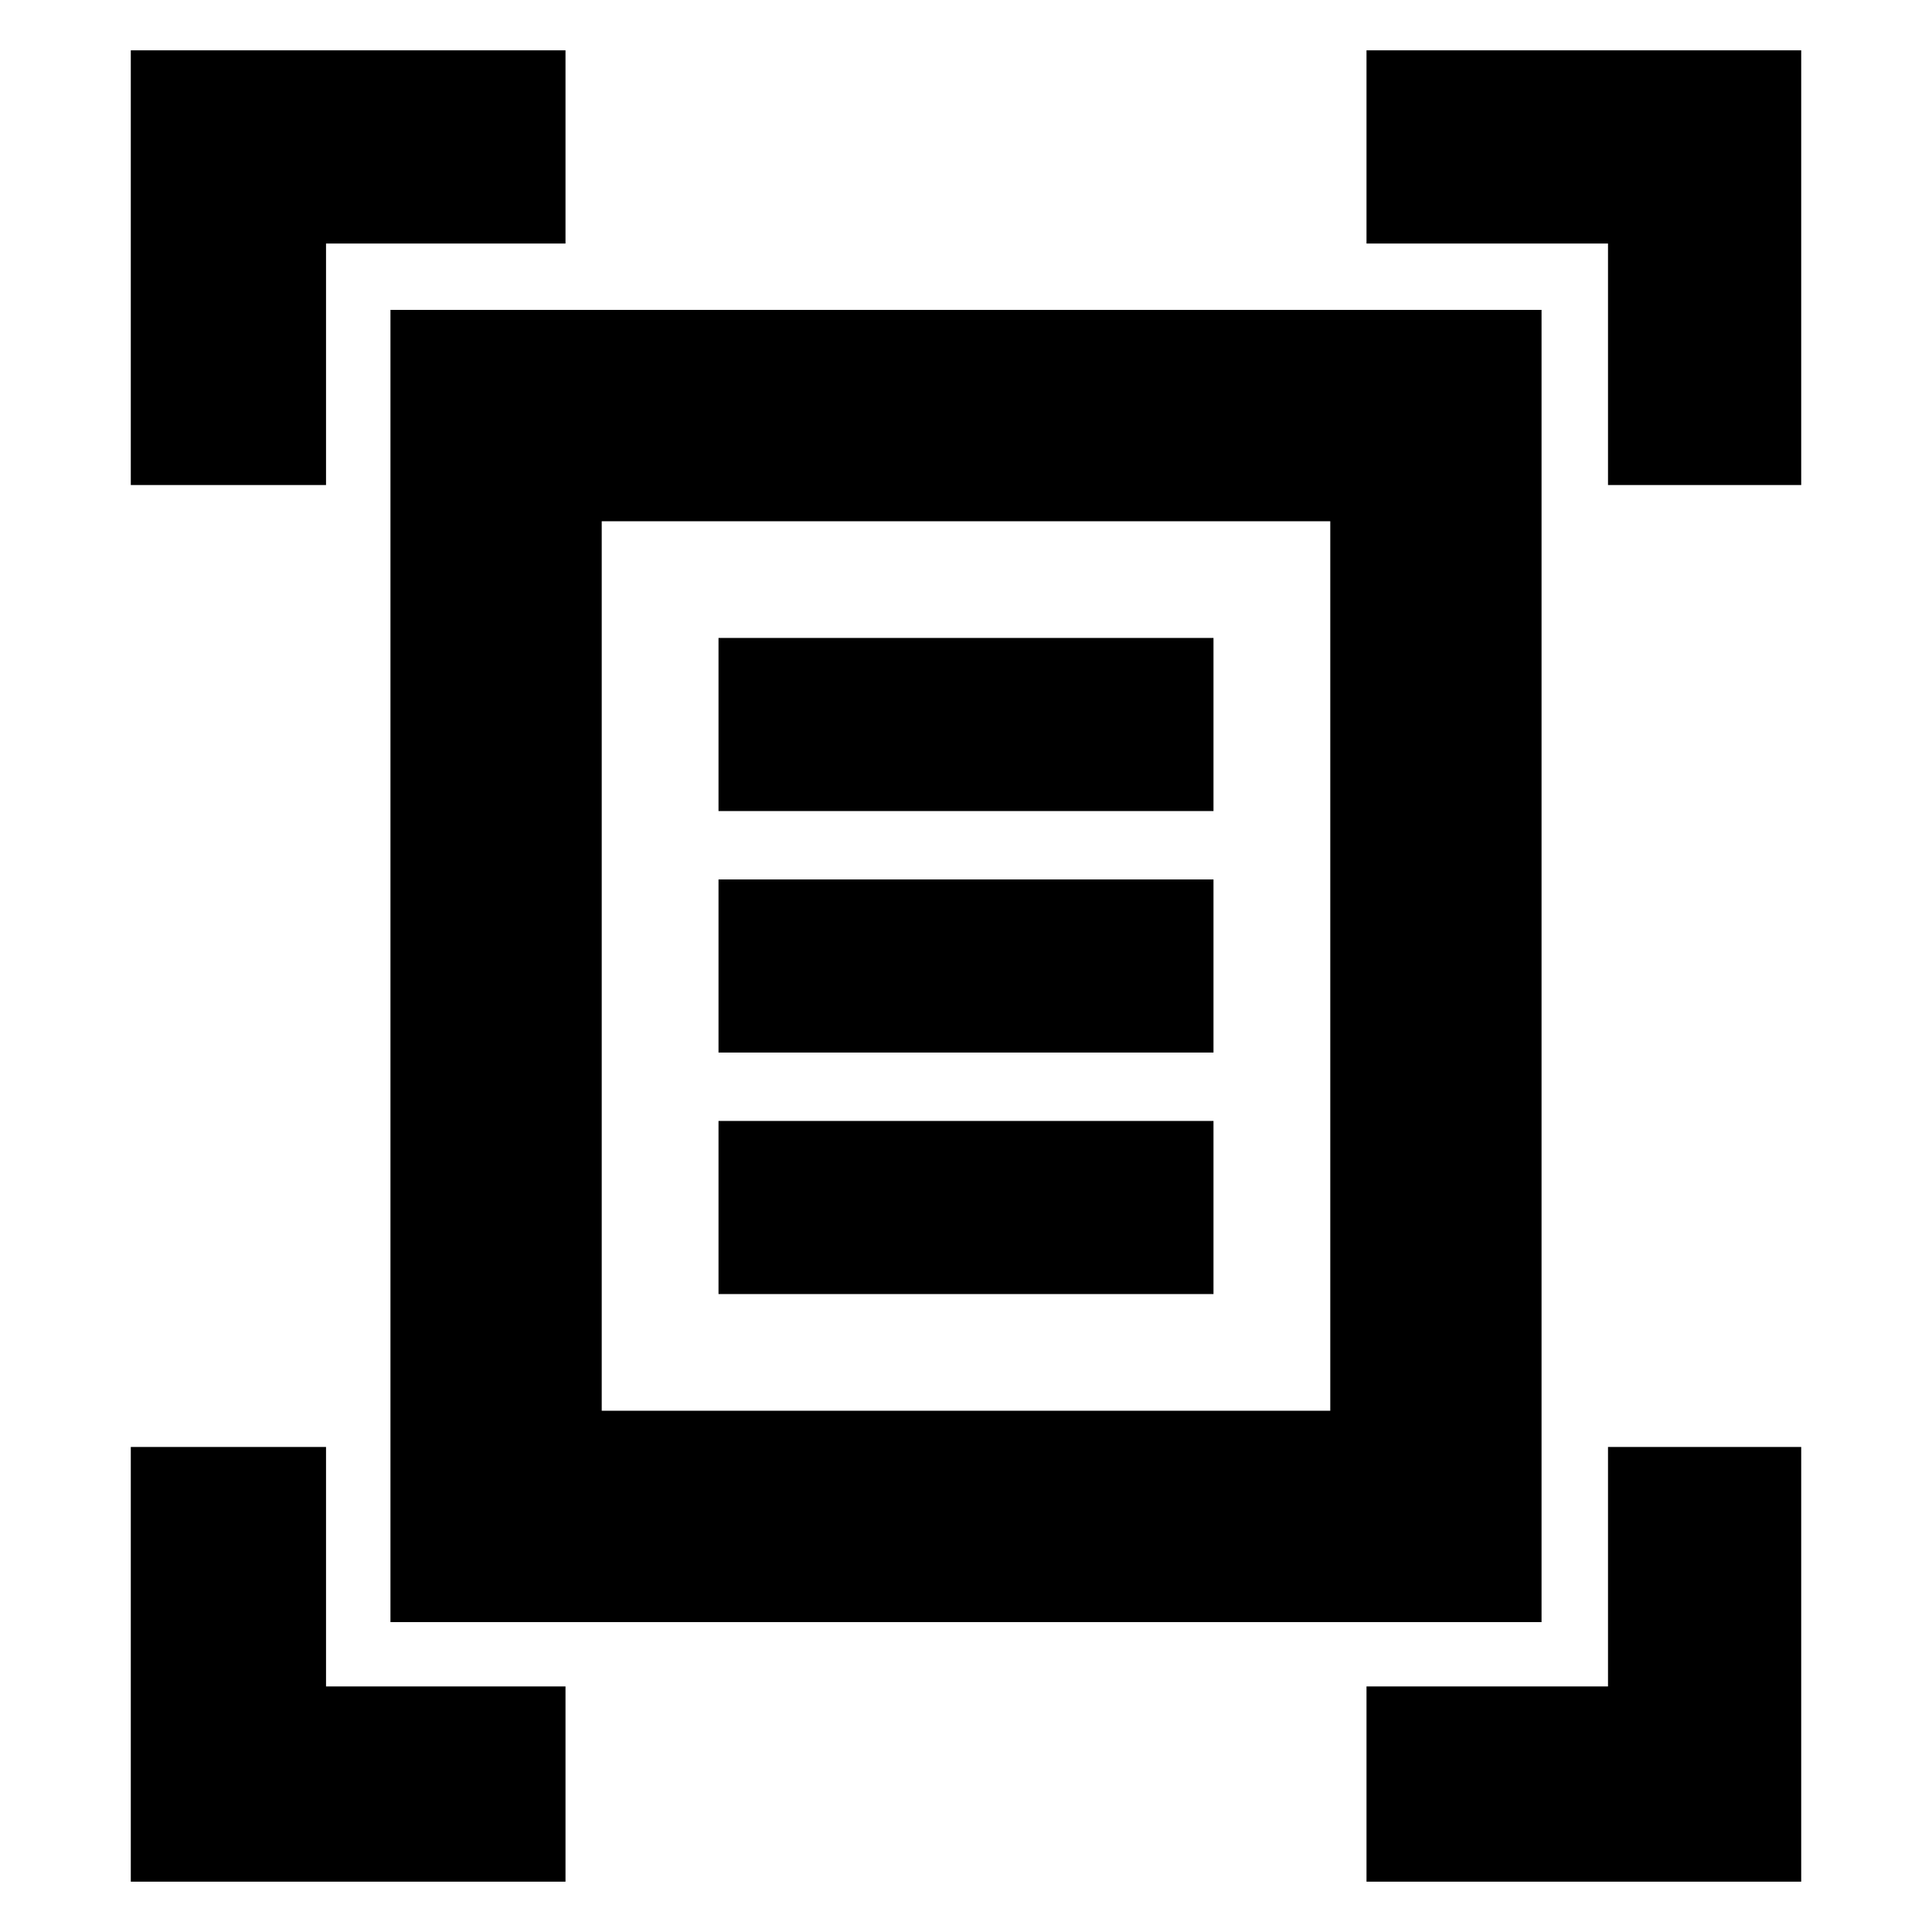 <svg xmlns="http://www.w3.org/2000/svg" height="20" width="20"><path d="M1.354 5.021v-4.5h4.5v2H3.375v2.5Zm15.292 0v-2.5h-2.5v-2h4.5v4.5ZM1.354 19.479v-4.5h2.021v2.479h2.479v2.021Zm12.792 0v-2.021h2.5v-2.479h2v4.5Zm-7.917-4.875h7.542V5.396H6.229Zm-2.187 2.188V3.208h11.916v13.584Zm3.396-8.396h5.124V6.604H7.438Zm0 2.5h5.124V9.104H7.438Zm0 2.5h5.124v-1.792H7.438Zm-1.209 1.208V5.396Z"/></svg>